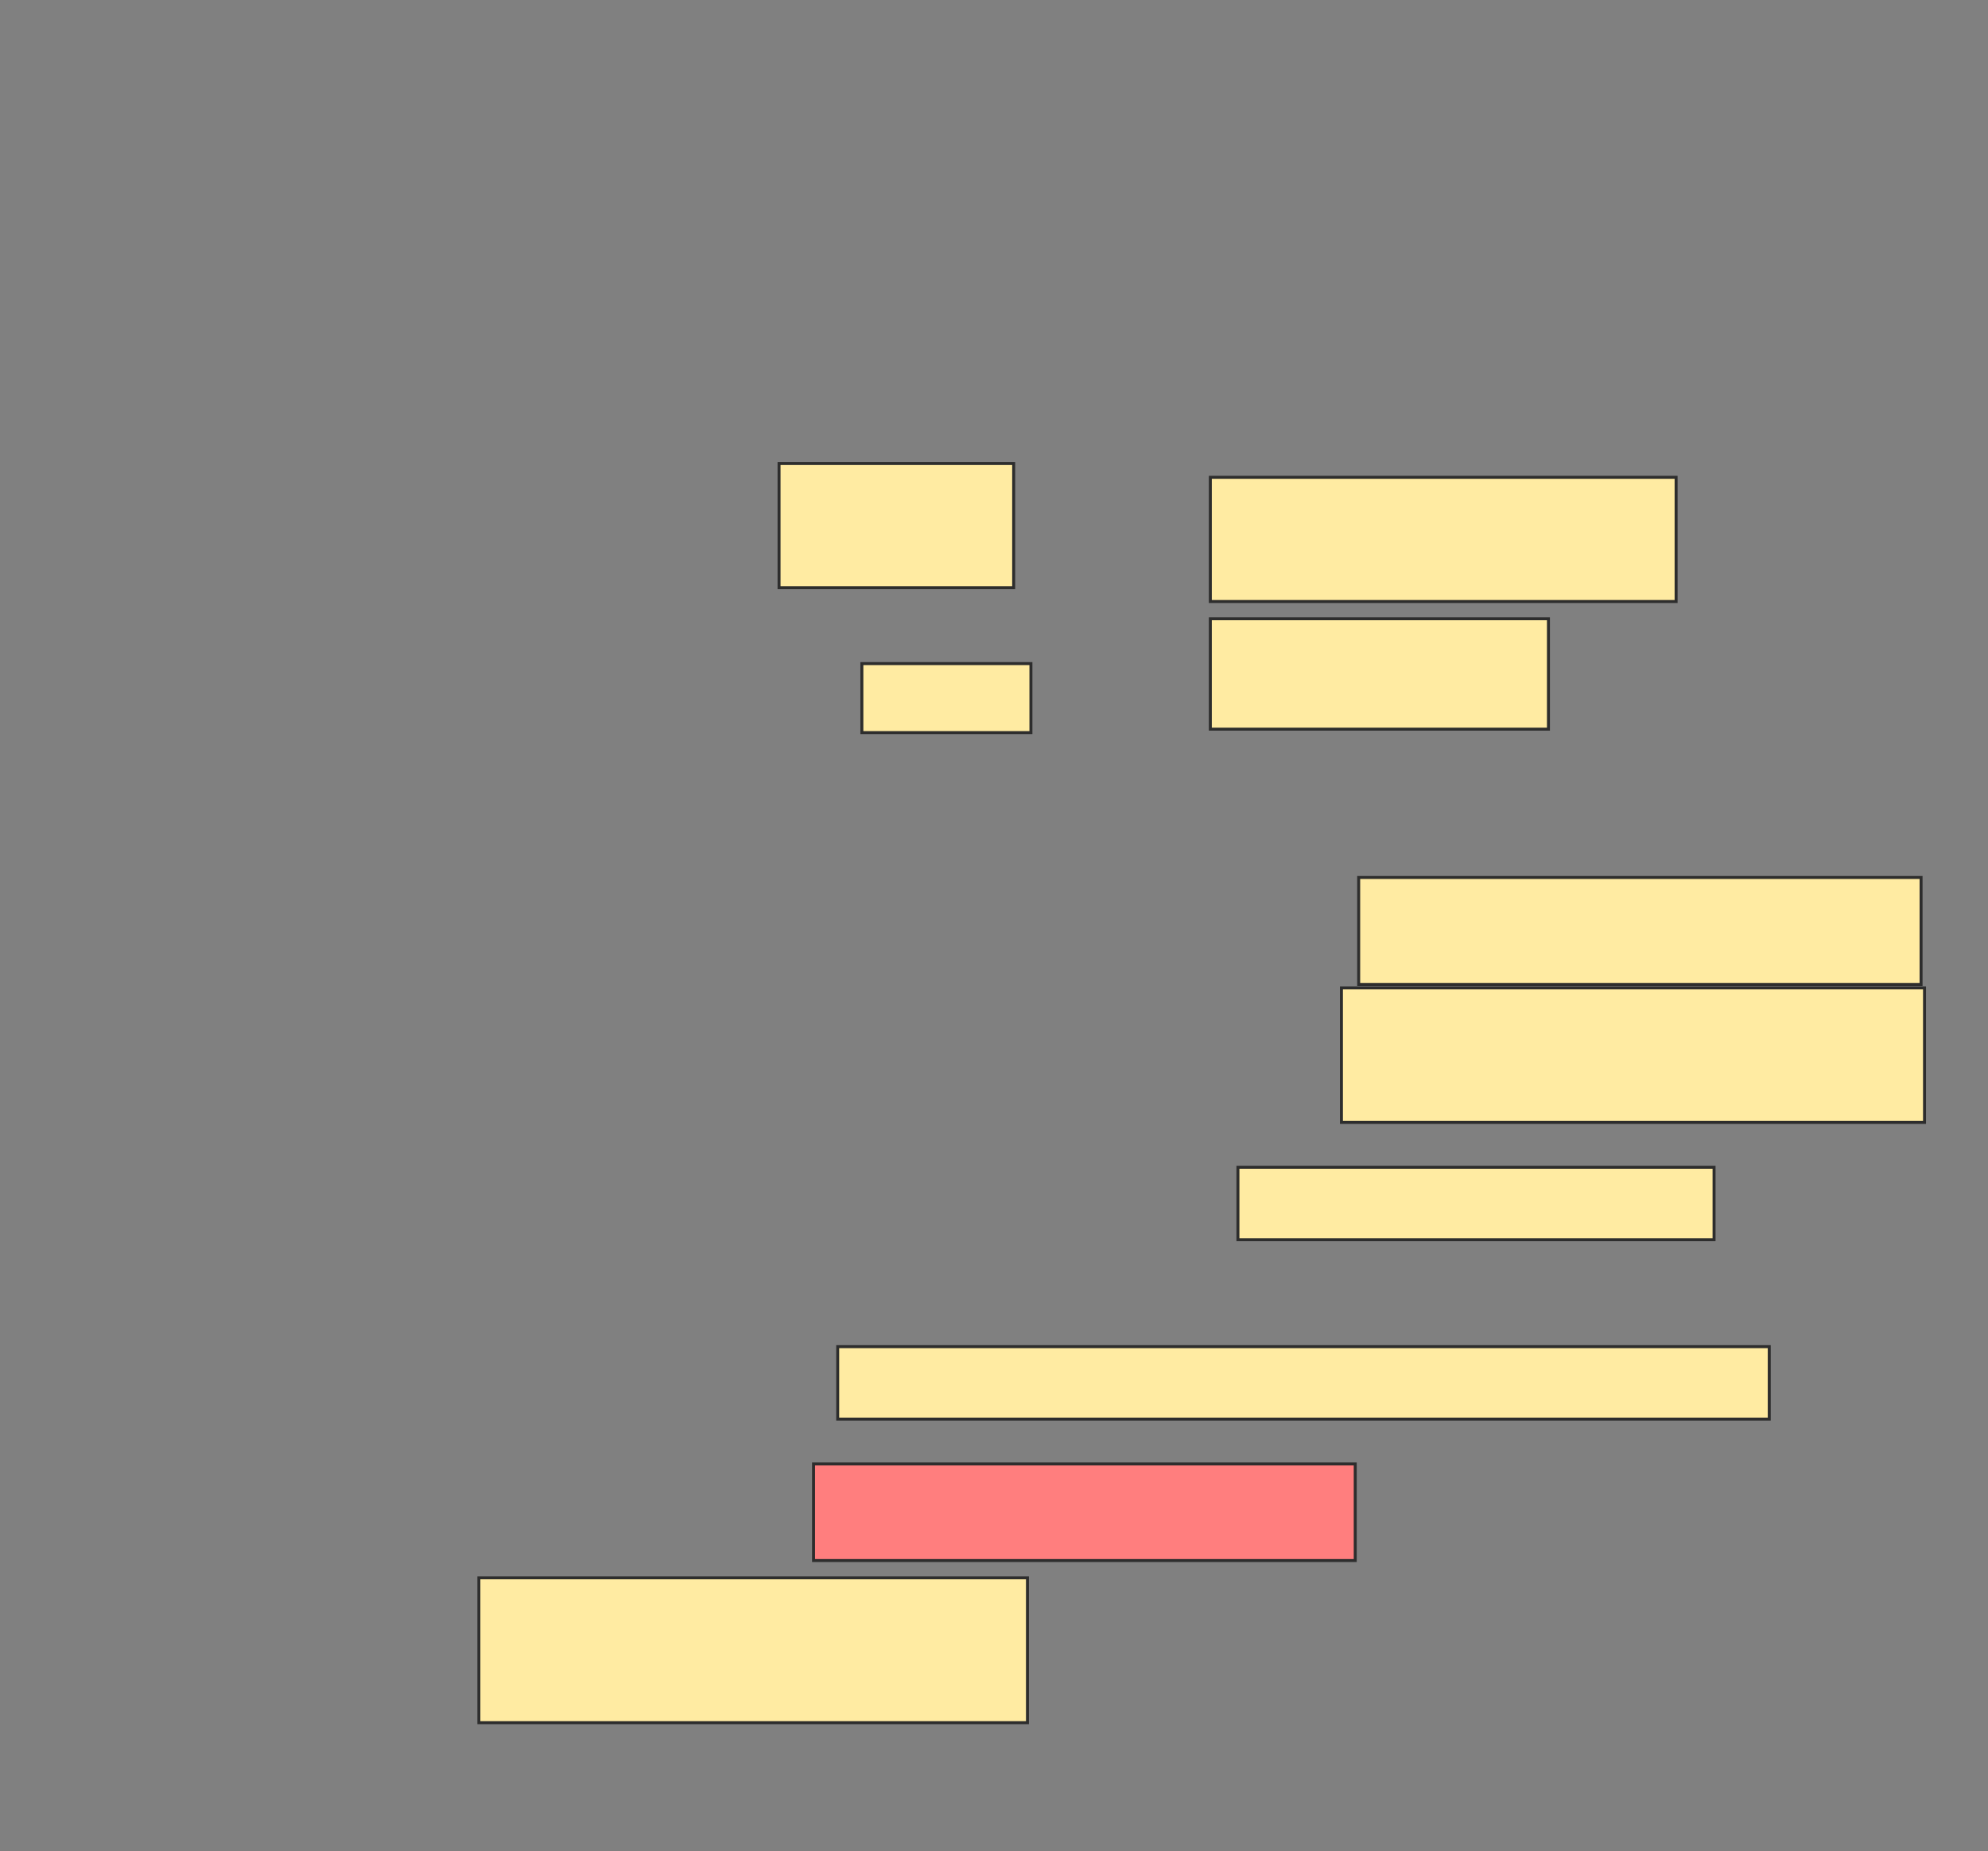 <svg xmlns="http://www.w3.org/2000/svg" width="670" height="624">
 <rect width="100%" height="100%" fill="#808080" stroke="none"/>
 <!-- Created with Image Occlusion Enhanced -->
 <g>
  <title>Labels</title>
 </g>
 <g>
  <title>Masks</title>
  <rect id="907728c1dbd84bf09c414fb570543b20-ao-1" height="41.86" width="79.07" y="156.233" x="262.558" stroke="#2D2D2D" fill="#FFEBA2"/>
  <rect id="907728c1dbd84bf09c414fb570543b20-ao-2" height="41.86" width="156.977" y="160.884" x="407.907" stroke="#2D2D2D" fill="#FFEBA2"/>
  <rect id="907728c1dbd84bf09c414fb570543b20-ao-3" height="23.256" width="56.977" y="223.674" x="290.465" stroke="#2D2D2D" fill="#FFEBA2"/>
  <rect id="907728c1dbd84bf09c414fb570543b20-ao-4" height="37.209" width="113.953" y="208.558" x="407.907" stroke="#2D2D2D" fill="#FFEBA2"/>
  <rect id="907728c1dbd84bf09c414fb570543b20-ao-5" height="36.047" width="189.535" y="295.767" x="457.907" stroke="#2D2D2D" fill="#FFEBA2"/>
  <rect id="907728c1dbd84bf09c414fb570543b20-ao-6" height="45.349" width="196.512" y="332.977" x="452.093" stroke="#2D2D2D" fill="#FFEBA2"/>
  <rect id="907728c1dbd84bf09c414fb570543b20-ao-7" height="24.419" width="160.465" y="393.442" x="417.209" stroke="#2D2D2D" fill="#FFEBA2"/>
  <rect stroke="#2D2D2D" id="907728c1dbd84bf09c414fb570543b20-ao-8" height="24.419" width="313.953" y="453.907" x="282.326" fill="#FFEBA2"/>
  <rect id="907728c1dbd84bf09c414fb570543b20-ao-9" height="32.558" width="182.558" y="493.442" x="274.186" stroke-linecap="null" stroke-linejoin="null" stroke-dasharray="null" stroke="#2D2D2D" fill="#FF7E7E" class="qshape"/>
  <rect id="907728c1dbd84bf09c414fb570543b20-ao-10" height="48.837" width="184.884" y="531.814" x="161.395" stroke-linecap="null" stroke-linejoin="null" stroke-dasharray="null" stroke="#2D2D2D" fill="#FFEBA2"/>
 </g>
</svg>